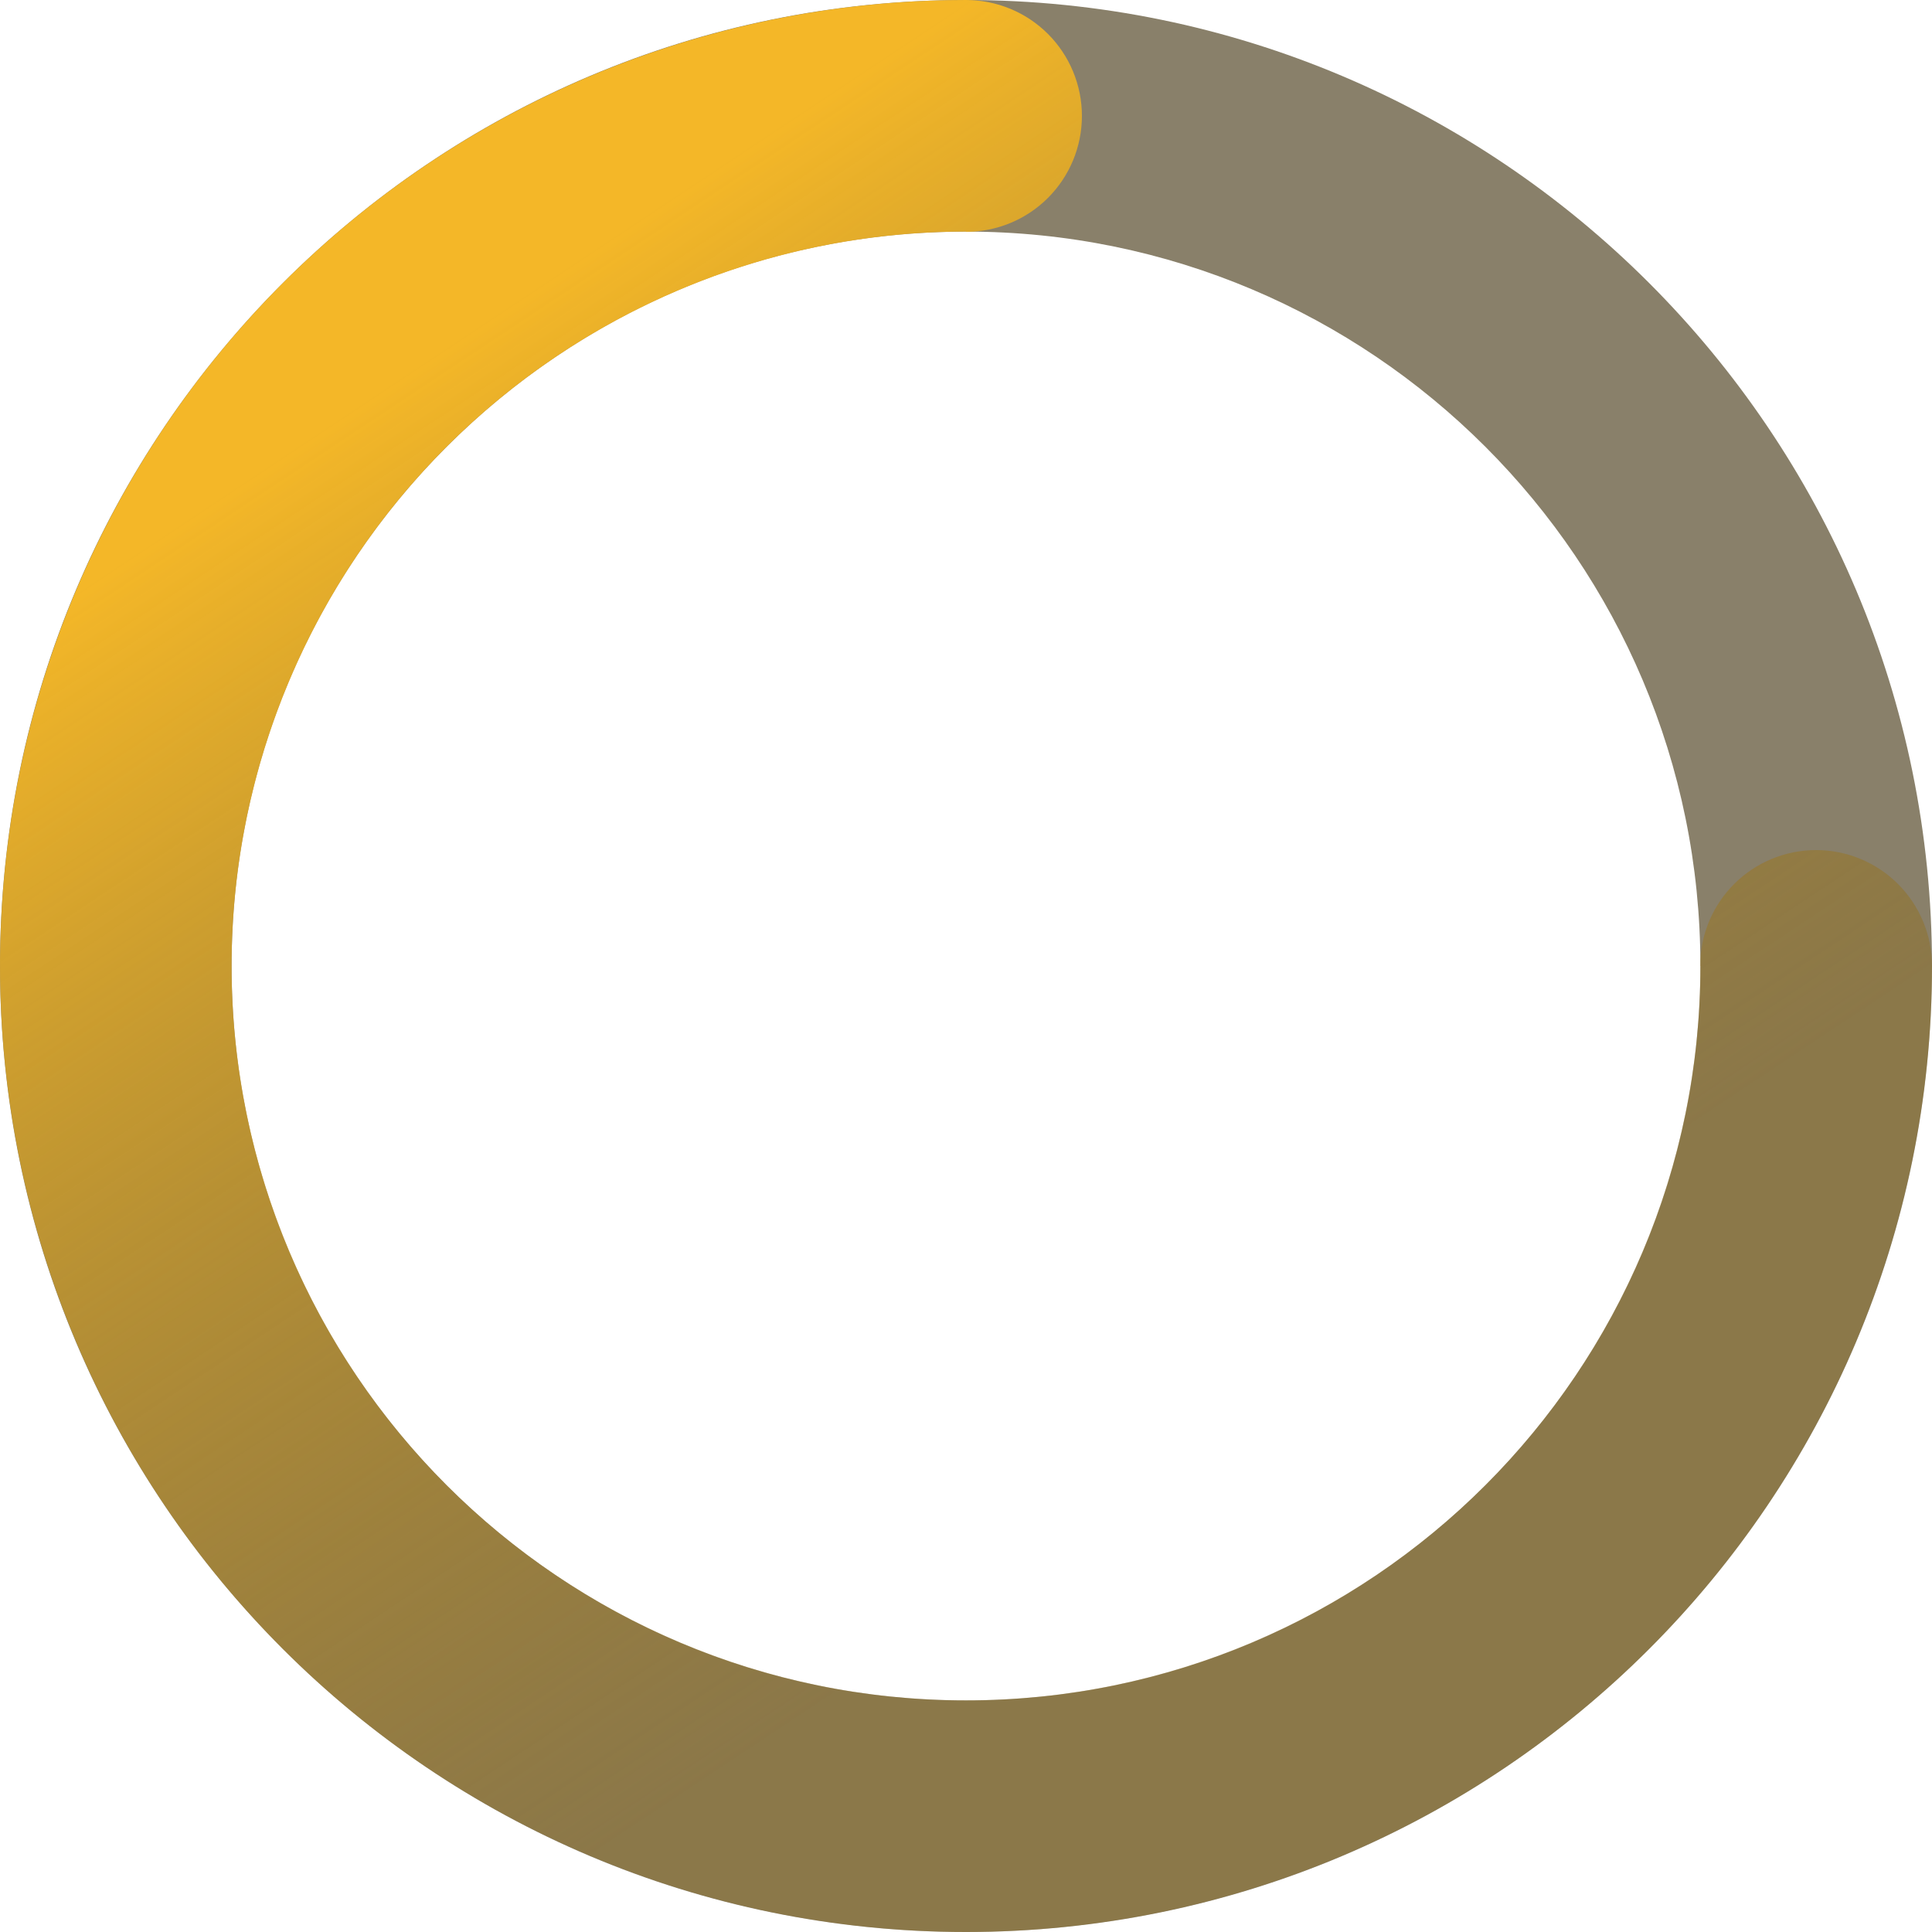 <svg width="300" height="300" viewBox="0 0 300 300" fill="none" xmlns="http://www.w3.org/2000/svg" xmlns:xlink="http://www.w3.org/1999/xlink">
<path d="M300,150C300,232.842 232.842,300 150,300C67.157,300 0,232.842 0,150C0,67.157 67.157,0 150,0C232.842,0 300,67.157 300,150ZM35.961,150C35.961,212.982 87.018,264.038 150,264.038C212.982,264.038 264.038,212.982 264.038,150C264.038,87.018 212.982,35.961 150,35.961C87.018,35.961 35.961,87.018 35.961,150Z" fill="#4B3C1B" fill-opacity="0.65"/>
<path d="M300,150C300,179.667 291.202,208.668 274.72,233.336C258.238,258.002 234.812,277.228 207.402,288.582C179.994,299.936 149.834,302.906 120.737,297.118C91.639,291.33 64.912,277.044 43.934,256.066C22.956,235.088 8.67,208.36 2.882,179.264C-2.906,150.166 0.065,120.006 11.418,92.597C22.771,65.189 41.997,41.762 66.665,25.28C91.332,8.797 120.333,0 150,0C152.364,0 154.704,0.466 156.888,1.37C159.072,2.275 161.057,3.601 162.728,5.272C164.399,6.944 165.725,8.928 166.63,11.112C167.534,13.296 168,15.636 168,18C168,20.364 167.534,22.704 166.63,24.888C165.725,27.072 164.399,29.056 162.728,30.728C161.057,32.399 159.072,33.725 156.888,34.63C154.704,35.534 152.364,36 150,36L150,35.961C127.445,35.961 105.397,42.65 86.644,55.18C67.89,67.711 53.273,85.521 44.642,106.359C36.011,127.197 33.752,150.127 38.153,172.248C42.553,194.369 53.414,214.688 69.363,230.638C85.311,246.586 105.631,257.448 127.752,261.848C149.874,266.248 172.803,263.99 193.641,255.358C214.478,246.726 232.288,232.11 244.82,213.356C257.35,194.603 264.038,172.555 264.038,150L264,150C264,145.226 265.896,140.648 269.272,137.272C272.648,133.896 277.226,132 282,132C286.774,132 291.352,133.896 294.728,137.272C298.104,140.648 300,145.226 300,150Z" clip-rule="evenodd" fill-rule="evenodd" fill="url(#pf_0_i_99_528;95_3015)"/>
<defs>
<linearGradient id="pf_0_i_99_528;95_3015" x1="150" y1="0" x2="308" y2="238" gradientUnits="userSpaceOnUse">
<stop stop-color="#F4B728"/>
<stop offset="0.729" stop-color="#8E6B17" stop-opacity="0.4"/>
</linearGradient>
</defs>
</svg>
